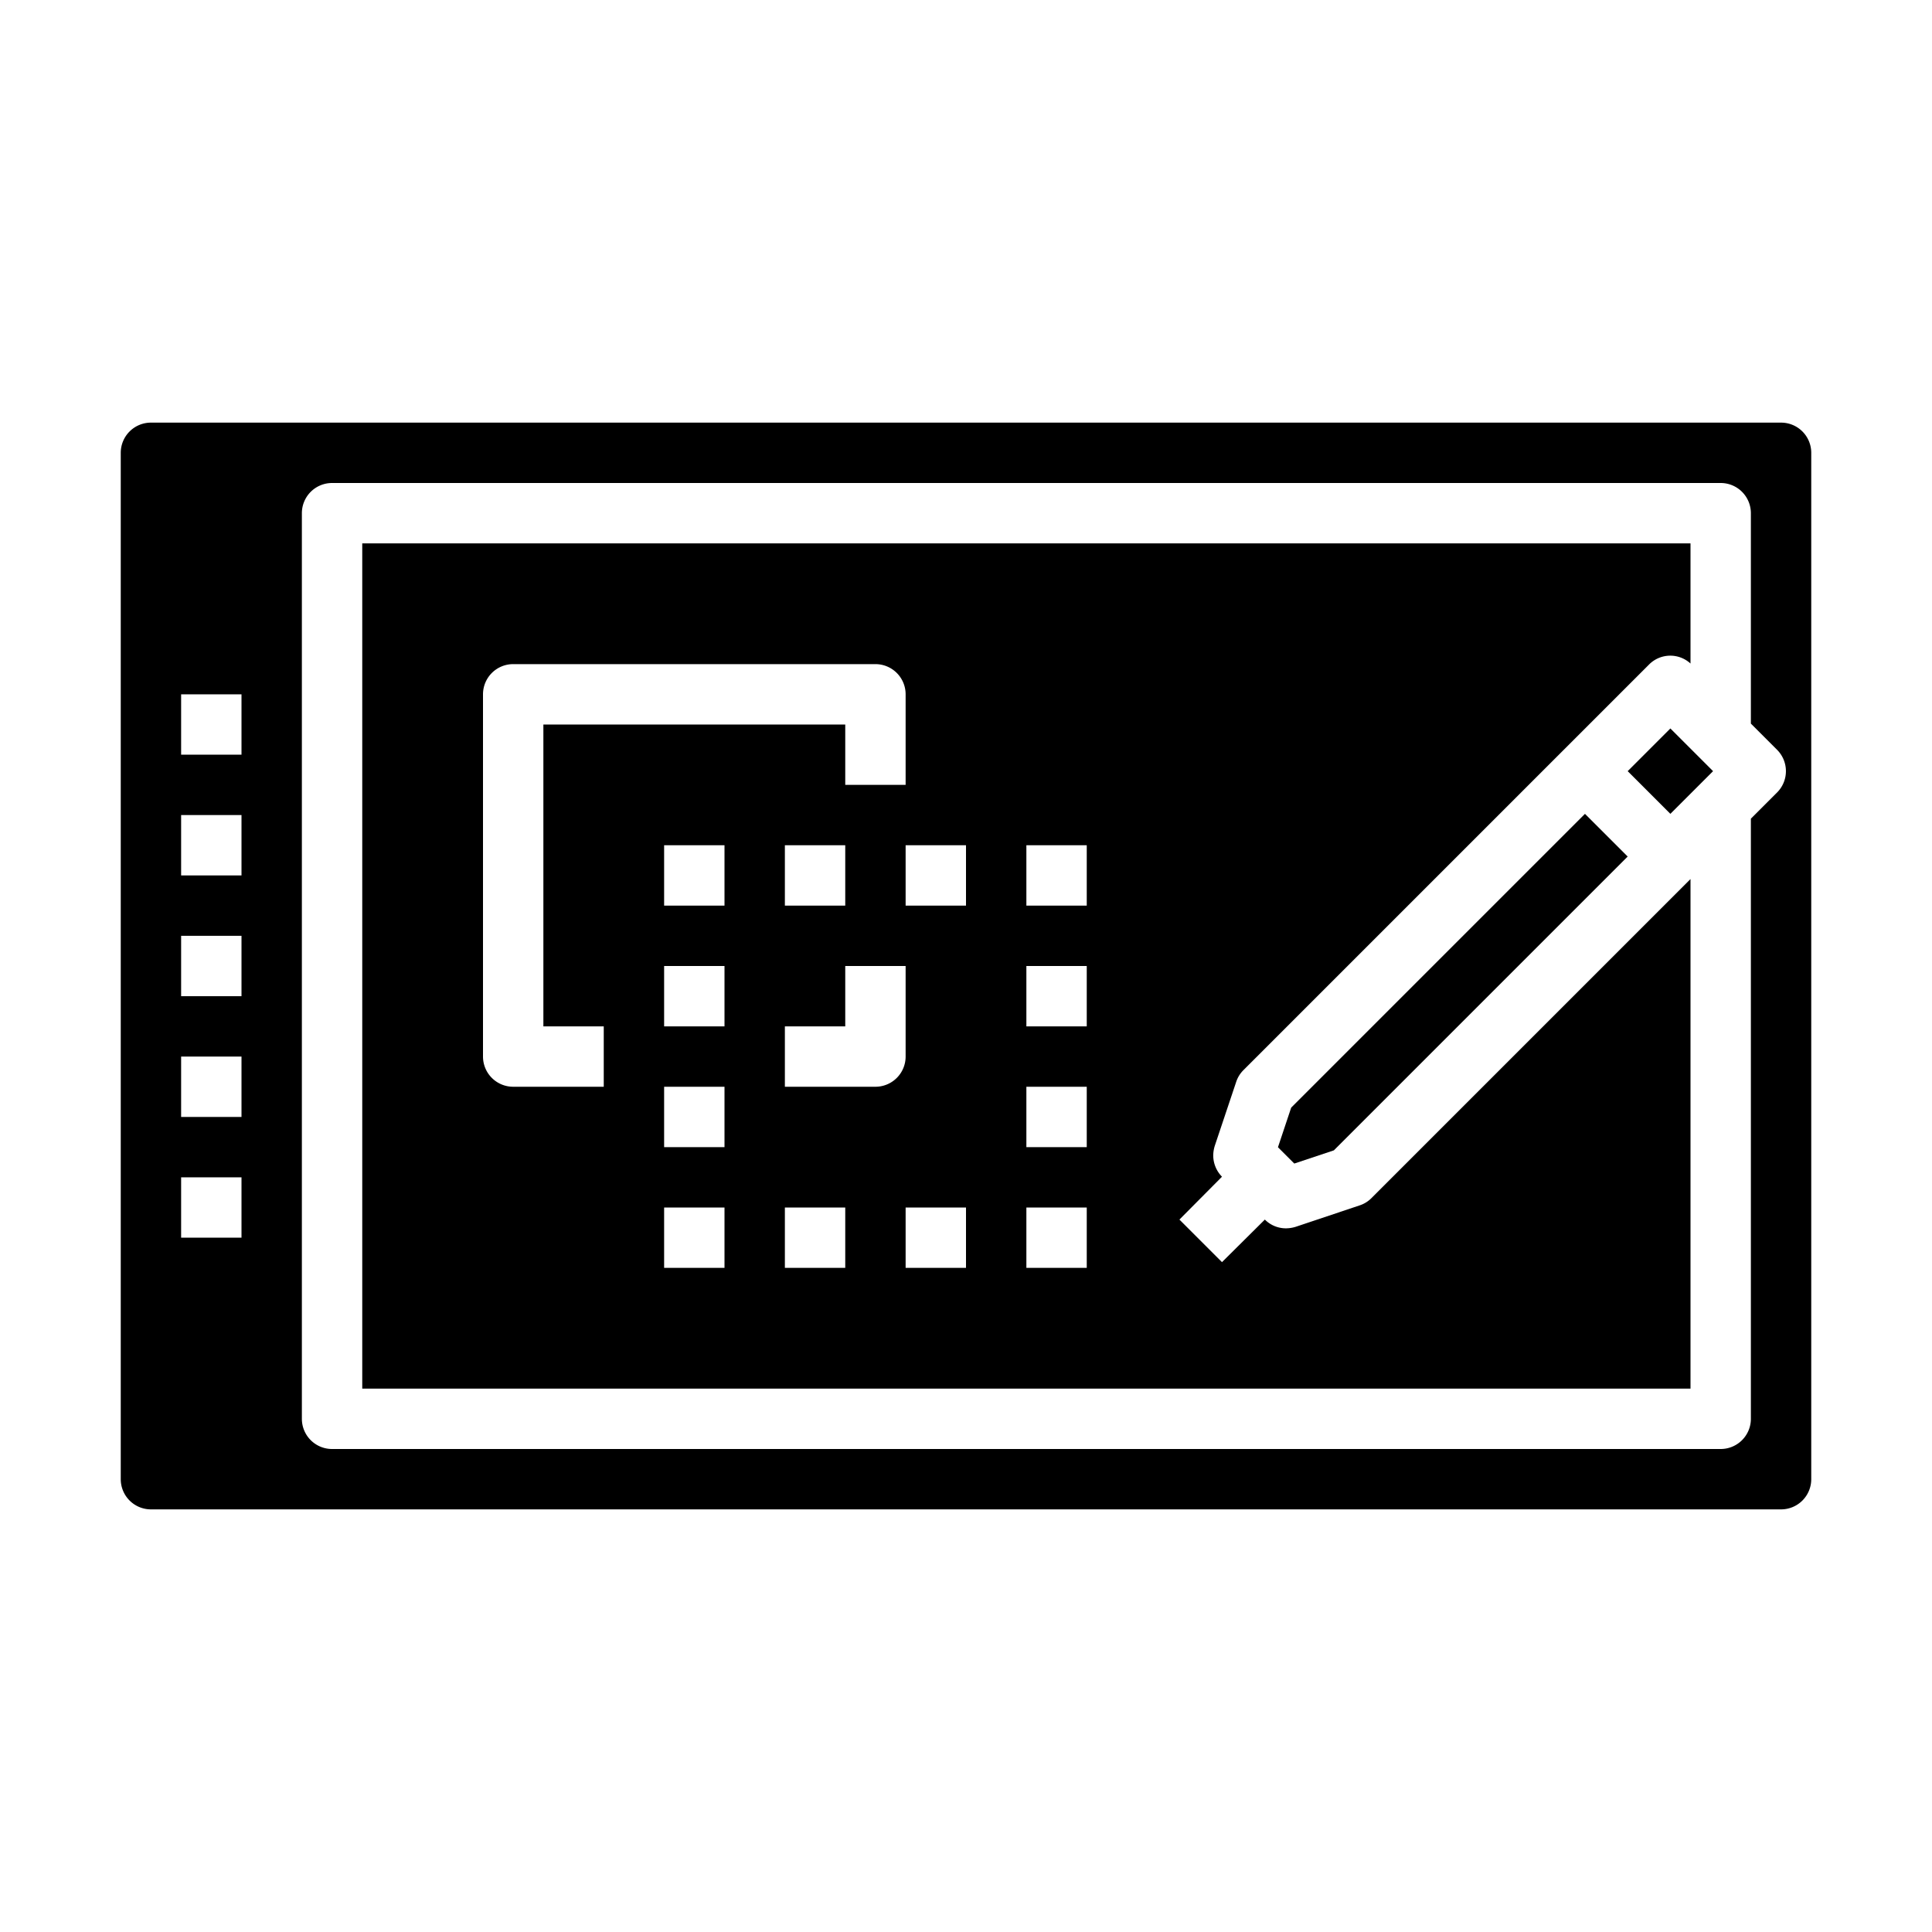 <svg xmlns="http://www.w3.org/2000/svg" viewBox="0 0 64 64" x="0px" y="0px"><g data-name="Graphic Tablet-Drawing Tablet-Device-Digital-Teachnology"><path d="M40.95,35.84a.983.983,0,0,1,.24-.39L54.63,22.01A.991.991,0,0,1,56,21.98V18H12V46H56V29.12L45.43,39.69a.983.983,0,0,1-.39.24l-2.12.71a1.127,1.127,0,0,1-.32.05.984.984,0,0,1-.7-.29l-1.42,1.41L39.07,40.4l1.41-1.42a1.007,1.007,0,0,1-.29-.71,1.115,1.115,0,0,1,.05-.31ZM20,36H17a1,1,0,0,1-1-1V23a1,1,0,0,1,1-1H29a1,1,0,0,1,1,1v3H28V24H18V34h2Zm8-8v2H26V28ZM24,42H22V40h2Zm0-4H22V36h2Zm0-4H22V32h2Zm0-4H22V28h2Zm4,12H26V40h2Zm1-6H26V34h2V32h2v3A1,1,0,0,1,29,36Zm3,6H30V40h2Zm0-12H30V28h2Zm4,12H34V40h2Zm0-4H34V36h2Zm0-4H34V32h2Zm0-4H34V28h2ZM59,14H5a1,1,0,0,0-1,1V49a1,1,0,0,0,1,1H59a1,1,0,0,0,1-1V15A1,1,0,0,0,59,14ZM8,41H6V39H8Zm0-4H6V35H8Zm0-4H6V31H8Zm0-4H6V27H8Zm0-4H6V23H8Zm50.87,1.25-.87.87V47a1,1,0,0,1-1,1H11a1,1,0,0,1-1-1V17a1,1,0,0,1,1-1H57a1,1,0,0,1,1,1v6.97l.87.87A1,1,0,0,1,58.87,26.25ZM12,46H56V29.12L45.43,39.69a.983.983,0,0,1-.39.24l-2.12.71a1.127,1.127,0,0,1-.32.05.984.984,0,0,1-.7-.29l-1.42,1.41L39.07,40.4l1.41-1.42a1.007,1.007,0,0,1-.29-.71,1.115,1.115,0,0,1,.05-.31l.71-2.12a.983.983,0,0,1,.24-.39L54.63,22.01A.991.991,0,0,1,56,21.98V18H12Zm12-4H22V40h2Zm0-4H22V36h2Zm0-4H22V32h2Zm0-4H22V28h2Zm4,12H26V40h2Zm1-6H26V34h2V32h2v3A1,1,0,0,1,29,36Zm-3-6V28h2v2Zm6,12H30V40h2Zm2-14h2v2H34Zm0,4h2v2H34Zm0,4h2v2H34Zm0,4h2v2H34ZM32,30H30V28h2ZM16,23a1,1,0,0,1,1-1H29a1,1,0,0,1,1,1v3H28V24H18V34h2v2H17a1,1,0,0,1-1-1Z"></path><rect x="54.333" y="24.546" width="2" height="2" transform="translate(-1.857 46.608) rotate(-45)"></rect><polygon points="42.772 36.692 42.334 38.004 42.875 38.544 44.186 38.107 53.919 28.374 52.504 26.96 42.772 36.692"></polygon></g></svg>